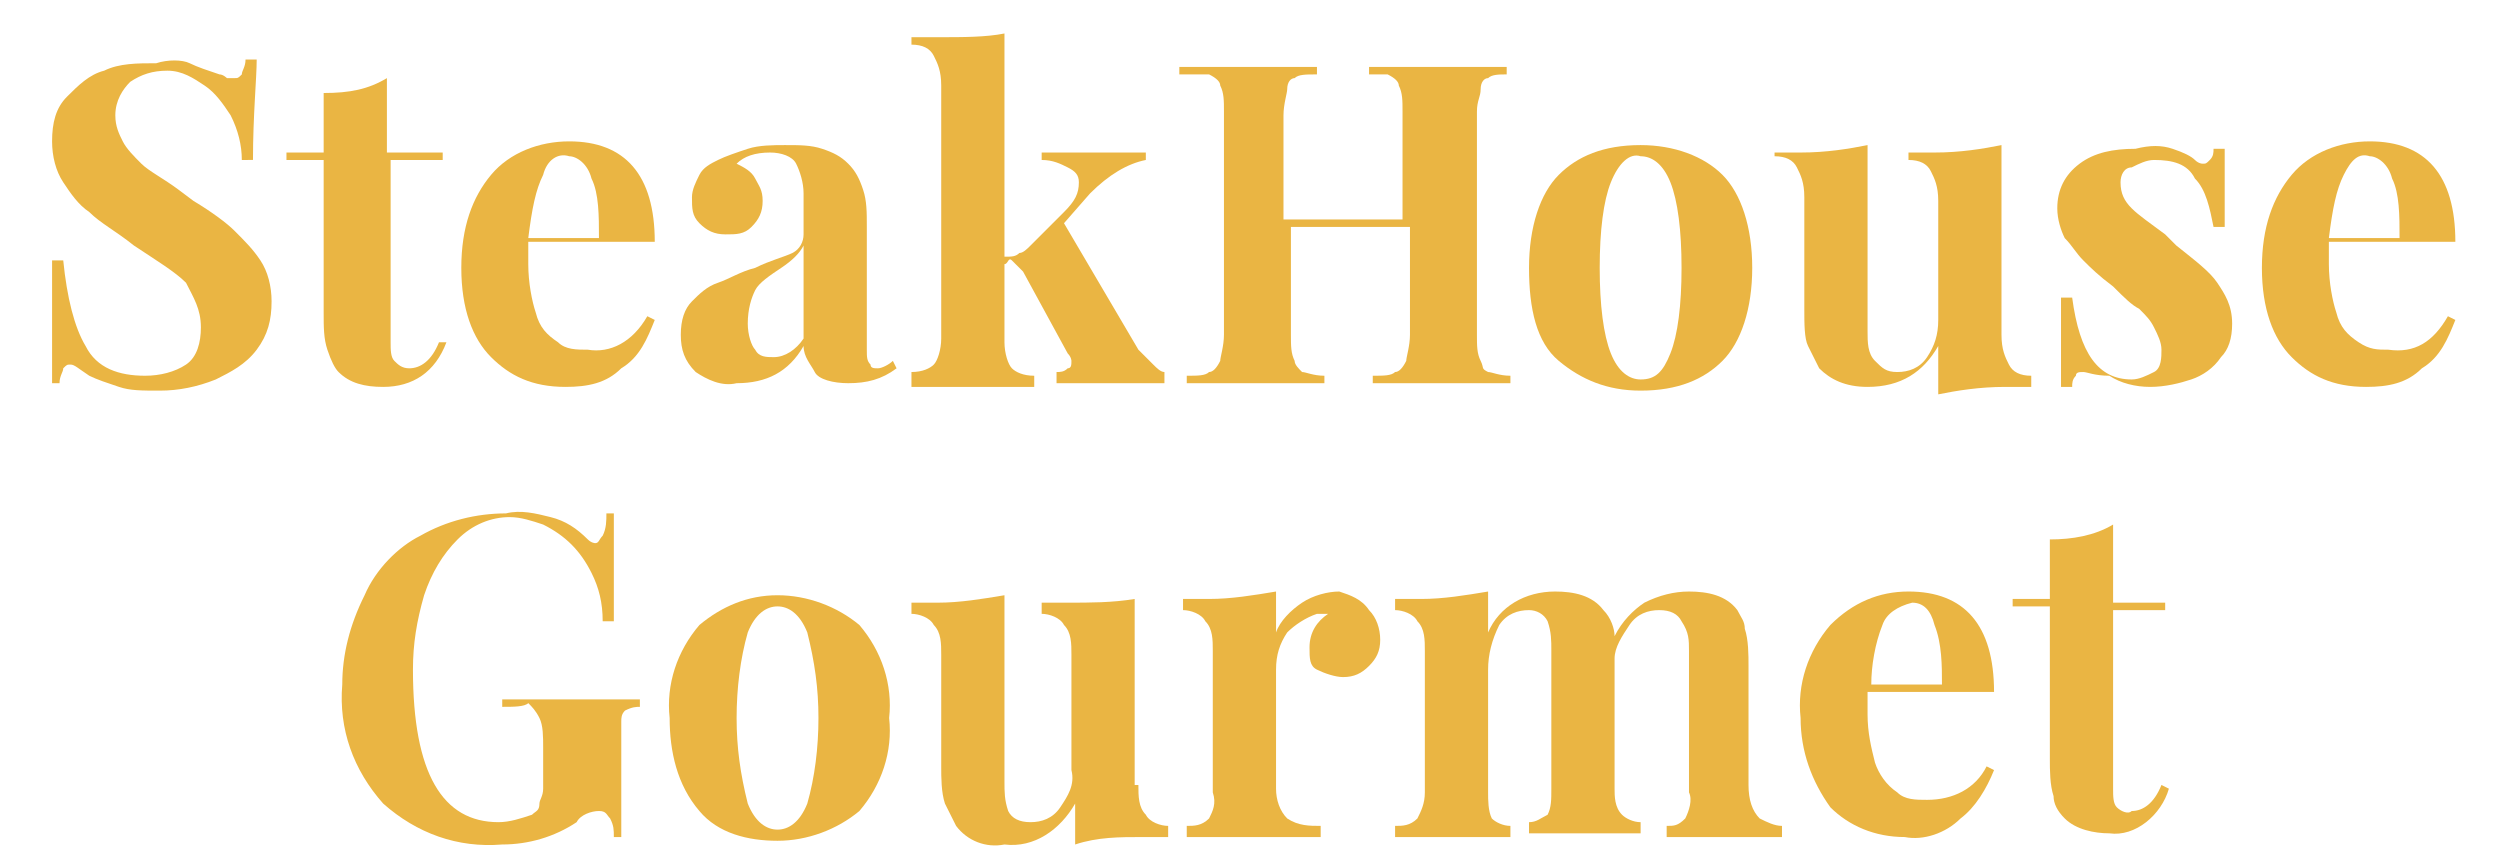 <?xml version="1.0" encoding="utf-8"?>
<!-- Generator: Adobe Illustrator 21.1.0, SVG Export Plug-In . SVG Version: 6.00 Build 0)  -->
<svg version="1.1" id="Camada_1" xmlns="http://www.w3.org/2000/svg" xmlns:xlink="http://www.w3.org/1999/xlink" x="0px" y="0px"
	 viewBox="0 0 67.2 23.2" style="enable-background:new 0 0 67.2 23.2;" xml:space="preserve">
<style type="text/css">
	.st0{fill:#EAB543;}
</style>
<title>logo_golden</title>
<path class="st0" d="M14.8,13.9c0.4,0.1,0.7,0.3,1,0.6c0.1,0.1,0.2,0.1,0.2,0.1c0.1,0,0.1-0.1,0.2-0.2c0.1-0.2,0.1-0.4,0.1-0.6h0.2
	v2.9h-0.3c0-0.5-0.1-0.9-0.3-1.3c-0.3-0.6-0.7-1-1.3-1.3c-0.3-0.1-0.6-0.2-0.9-0.2c-0.5,0-1,0.2-1.4,0.6c-0.4,0.4-0.7,0.9-0.9,1.5
	c-0.2,0.7-0.3,1.3-0.3,2c0,2.8,0.8,4.1,2.3,4.1c0.3,0,0.6-0.1,0.9-0.2c0.1-0.1,0.2-0.1,0.2-0.3c0-0.1,0.1-0.2,0.1-0.4v-1.1
	c0-0.3,0-0.6-0.1-0.8c-0.1-0.2-0.2-0.3-0.3-0.4C14.1,19,13.8,19,13.5,19v-0.2h3.7V19c-0.1,0-0.2,0-0.4,0.1c-0.1,0.1-0.1,0.2-0.1,0.3
	c0,0.2,0,0.4,0,0.7v2.4h-0.2c0-0.2,0-0.3-0.1-0.5c-0.1-0.1-0.1-0.2-0.3-0.2c-0.2,0-0.5,0.1-0.6,0.3c-0.6,0.4-1.3,0.6-2,0.6
	c-1.2,0.1-2.3-0.3-3.2-1.1c-0.8-0.9-1.2-2-1.1-3.2c0-0.8,0.2-1.6,0.6-2.4c0.3-0.7,0.9-1.3,1.5-1.6c0.7-0.4,1.5-0.6,2.3-0.6
	C14,13.7,14.4,13.8,14.8,13.9z"/>
<path class="st0" d="M23.1,16.8c0.6,0.7,0.9,1.6,0.8,2.5c0.1,0.9-0.2,1.8-0.8,2.5c-0.6,0.5-1.4,0.8-2.2,0.8c-0.8,0-1.6-0.2-2.1-0.8
	c-0.6-0.7-0.8-1.6-0.8-2.5c-0.1-0.9,0.2-1.8,0.8-2.5c0.6-0.5,1.3-0.8,2.1-0.8C21.7,16,22.5,16.3,23.1,16.8z M20.1,17
	c-0.2,0.7-0.3,1.5-0.3,2.3c0,0.8,0.1,1.5,0.3,2.3c0.2,0.5,0.5,0.7,0.8,0.7s0.6-0.2,0.8-0.7c0.2-0.7,0.3-1.5,0.3-2.3
	c0-0.8-0.1-1.5-0.3-2.3c-0.2-0.5-0.5-0.7-0.8-0.7C20.6,16.3,20.3,16.5,20.1,17L20.1,17z"/>
<path class="st0" d="M30.6,21.1c0,0.3,0,0.6,0.2,0.8c0.1,0.2,0.4,0.3,0.6,0.3v0.3h-0.7c-0.6,0-1.2,0-1.8,0.2v-1.1
	c-0.4,0.7-1.1,1.2-1.9,1.1c-0.5,0.1-1-0.1-1.3-0.5c-0.1-0.2-0.2-0.4-0.3-0.6c-0.1-0.3-0.1-0.7-0.1-1v-3c0-0.3,0-0.6-0.2-0.8
	c-0.1-0.2-0.4-0.3-0.6-0.3v-0.3h0.7c0.6,0,1.2-0.1,1.8-0.2v5c0,0.3,0,0.5,0.1,0.8c0.1,0.2,0.3,0.3,0.6,0.3c0.3,0,0.6-0.1,0.8-0.4
	c0.2-0.3,0.4-0.6,0.3-1v-3.1c0-0.3,0-0.6-0.2-0.8c-0.1-0.2-0.4-0.3-0.6-0.3v-0.3h0.7c0.6,0,1.2,0,1.8-0.1V21.1z"/>
<path class="st0" d="M36.8,16.4c0.2,0.2,0.3,0.5,0.3,0.8c0,0.3-0.1,0.5-0.3,0.7c-0.2,0.2-0.4,0.3-0.7,0.3c-0.2,0-0.5-0.1-0.7-0.2
	c-0.2-0.1-0.2-0.3-0.2-0.6c0-0.4,0.2-0.7,0.5-0.9h-0.3c-0.3,0.1-0.6,0.3-0.8,0.5c-0.2,0.3-0.3,0.6-0.3,1v3.2c0,0.3,0.1,0.6,0.3,0.8
	c0.3,0.2,0.6,0.2,0.9,0.2v0.3h-3.6v-0.3c0.2,0,0.4,0,0.6-0.2c0.1-0.2,0.2-0.4,0.1-0.7v-3.8c0-0.3,0-0.6-0.2-0.8
	c-0.1-0.2-0.4-0.3-0.6-0.3v-0.3h0.7c0.6,0,1.2-0.1,1.8-0.2v1.1c0.1-0.3,0.4-0.6,0.7-0.8c0.3-0.2,0.7-0.3,1-0.3
	C36.3,16,36.6,16.1,36.8,16.4z"/>
<path class="st0" d="M47.3,22c0.2,0.1,0.4,0.2,0.6,0.2v0.3h-3.1v-0.3c0.2,0,0.3,0,0.5-0.2c0.1-0.2,0.2-0.5,0.1-0.7v-3.8
	c0-0.3,0-0.5-0.2-0.8c-0.1-0.2-0.3-0.3-0.6-0.3c-0.3,0-0.6,0.1-0.8,0.4c-0.2,0.3-0.4,0.6-0.4,0.9v3.5c0,0.2,0,0.5,0.2,0.7
	c0.1,0.1,0.3,0.2,0.5,0.2v0.3h-3v-0.3c0.2,0,0.3-0.1,0.5-0.2c0.1-0.2,0.1-0.4,0.1-0.7v-3.7c0-0.3,0-0.5-0.1-0.8
	c-0.1-0.2-0.3-0.3-0.5-0.3c-0.3,0-0.6,0.1-0.8,0.4C40.1,17.2,40,17.6,40,18v3.3c0,0.2,0,0.5,0.1,0.7c0.1,0.1,0.3,0.2,0.5,0.2v0.3
	h-3.1v-0.3c0.2,0,0.4,0,0.6-0.2c0.1-0.2,0.2-0.4,0.2-0.7v-3.8c0-0.3,0-0.6-0.2-0.8c-0.1-0.2-0.4-0.3-0.6-0.3v-0.3h0.7
	c0.6,0,1.2-0.1,1.8-0.2v1.1c0.3-0.7,1-1.1,1.8-1.1c0.5,0,1,0.1,1.3,0.5c0.2,0.2,0.3,0.5,0.3,0.7c0.2-0.4,0.5-0.7,0.8-0.9
	c0.4-0.2,0.8-0.3,1.2-0.3c0.5,0,1,0.1,1.3,0.5c0.1,0.2,0.2,0.3,0.2,0.5c0.1,0.3,0.1,0.7,0.1,1v3.2C47,21.5,47.1,21.8,47.3,22z"/>
<path class="st0" d="M53.4,20.6l0.2,0.1c-0.2,0.5-0.5,1-0.9,1.3c-0.4,0.4-1,0.6-1.5,0.5c-0.8,0-1.5-0.3-2-0.8
	c-0.5-0.7-0.8-1.5-0.8-2.4c-0.1-0.9,0.2-1.8,0.8-2.5c0.6-0.6,1.3-0.9,2.1-0.9c1.5,0,2.3,0.9,2.3,2.7h-3.4v0.6c0,0.5,0.1,0.9,0.2,1.3
	c0.1,0.3,0.3,0.6,0.6,0.8c0.2,0.2,0.5,0.2,0.8,0.2C52.5,21.5,53.1,21.2,53.4,20.6z M50.6,16.8c-0.2,0.5-0.3,1.1-0.3,1.6h1.9
	c0-0.5,0-1.1-0.2-1.6c-0.1-0.4-0.3-0.6-0.6-0.6C51,16.3,50.7,16.5,50.6,16.8z"/>
<path class="st0" d="M56.8,16.2h1.4v0.2h-1.4v4.8c0,0.2,0,0.4,0.1,0.5c0.1,0.1,0.3,0.2,0.4,0.1c0.3,0,0.6-0.2,0.8-0.7l0.2,0.1
	c-0.2,0.7-0.9,1.3-1.6,1.2c-0.4,0-0.9-0.1-1.2-0.4c-0.2-0.2-0.3-0.4-0.3-0.6c-0.1-0.3-0.1-0.7-0.1-1v-4.1h-1v-0.2h1v-1.6
	c0.6,0,1.2-0.1,1.7-0.4L56.8,16.2z"/>
<g>
	<path class="st0" d="M5.1,1.7c0.2,0.1,0.5,0.2,0.8,0.3c0.1,0,0.2,0.1,0.2,0.1c0.1,0,0.1,0,0.2,0c0.1,0,0.1,0,0.2-0.1
		c0-0.1,0.1-0.2,0.1-0.4h0.3c0,0.5-0.1,1.5-0.1,2.7H6.5c0-0.4-0.1-0.8-0.3-1.2C6,2.8,5.8,2.5,5.5,2.3S4.9,1.9,4.5,1.9
		c-0.4,0-0.7,0.1-1,0.3C3.3,2.4,3.1,2.7,3.1,3.1c0,0.3,0.1,0.5,0.2,0.7s0.3,0.4,0.5,0.6c0.2,0.2,0.6,0.4,1,0.7l0.4,0.3
		C5.7,5.7,6.1,6,6.3,6.2C6.6,6.5,6.8,6.7,7,7c0.2,0.3,0.3,0.7,0.3,1.1c0,0.5-0.1,0.9-0.4,1.3C6.6,9.8,6.2,10,5.8,10.2
		c-0.5,0.2-1,0.3-1.5,0.3c-0.5,0-0.8,0-1.1-0.1c-0.3-0.1-0.6-0.2-0.8-0.3C2.1,9.9,2,9.8,1.9,9.8c-0.1,0-0.1,0-0.2,0.1
		c0,0.1-0.1,0.2-0.1,0.4H1.4c0-0.5,0-1.6,0-3.3h0.3C1.8,8,2,8.8,2.3,9.3c0.3,0.6,0.9,0.8,1.6,0.8c0.4,0,0.8-0.1,1.1-0.3
		s0.4-0.6,0.4-1C5.4,8.3,5.2,8,5,7.6C4.7,7.3,4.2,7,3.6,6.6C3.1,6.2,2.7,6,2.4,5.7C2.1,5.5,1.9,5.2,1.7,4.9C1.5,4.6,1.4,4.2,1.4,3.8
		c0-0.5,0.1-0.9,0.4-1.2s0.6-0.6,1-0.7c0.4-0.2,0.9-0.2,1.4-0.2C4.5,1.6,4.9,1.6,5.1,1.7z"/>
	<path class="st0" d="M10.5,4.1h1.4v0.2h-1.4v4.9c0,0.2,0,0.4,0.1,0.5c0.1,0.1,0.2,0.2,0.4,0.2c0.3,0,0.6-0.2,0.8-0.7L12,9.2
		c-0.3,0.8-0.9,1.2-1.7,1.2c-0.5,0-0.9-0.1-1.2-0.4C9,9.9,8.9,9.7,8.8,9.4c-0.1-0.3-0.1-0.6-0.1-1V4.3h-1V4.1h1V2.5
		c0.7,0,1.2-0.1,1.7-0.4V4.1z"/>
	<path class="st0" d="M17.4,8.5l0.2,0.1c-0.2,0.5-0.4,1-0.9,1.3c-0.4,0.4-0.9,0.5-1.5,0.5c-0.9,0-1.5-0.3-2-0.8
		c-0.5-0.5-0.8-1.3-0.8-2.4c0-1.1,0.3-1.9,0.8-2.5c0.5-0.6,1.3-0.9,2.1-0.9c1.5,0,2.3,0.9,2.3,2.7h-3.4c0,0.1,0,0.3,0,0.6
		c0,0.5,0.1,1,0.2,1.3c0.1,0.4,0.3,0.6,0.6,0.8c0.2,0.2,0.5,0.2,0.8,0.2C16.4,9.5,17,9.2,17.4,8.5z M14.6,4.7
		c-0.2,0.4-0.3,0.9-0.4,1.7h1.9c0-0.6,0-1.2-0.2-1.6c-0.1-0.4-0.4-0.6-0.6-0.6C15,4.1,14.7,4.3,14.6,4.7z"/>
	<path class="st0" d="M18.7,10c-0.3-0.3-0.4-0.6-0.4-1c0-0.4,0.1-0.7,0.3-0.9c0.2-0.2,0.4-0.4,0.7-0.5c0.3-0.1,0.6-0.3,1-0.4
		c0.4-0.2,0.8-0.3,1-0.4c0.2-0.1,0.3-0.3,0.3-0.5V5.2c0-0.3-0.1-0.6-0.2-0.8S21,4.1,20.7,4.1c-0.4,0-0.7,0.1-0.9,0.3
		c0.2,0.1,0.4,0.2,0.5,0.4s0.2,0.3,0.2,0.6c0,0.3-0.1,0.5-0.3,0.7s-0.4,0.2-0.7,0.2c-0.3,0-0.5-0.1-0.7-0.3
		c-0.2-0.2-0.2-0.4-0.2-0.7c0-0.2,0.1-0.4,0.2-0.6s0.3-0.3,0.5-0.4c0.2-0.1,0.5-0.2,0.8-0.3s0.7-0.1,1-0.1c0.4,0,0.7,0,1,0.1
		c0.3,0.1,0.5,0.2,0.7,0.4c0.2,0.2,0.3,0.4,0.4,0.7c0.1,0.3,0.1,0.6,0.1,1v3.3c0,0.2,0,0.3,0.1,0.4c0,0.1,0.1,0.1,0.2,0.1
		c0.1,0,0.3-0.1,0.4-0.2l0.1,0.2c-0.4,0.3-0.8,0.4-1.3,0.4c-0.4,0-0.8-0.1-0.9-0.3s-0.3-0.4-0.3-0.7c-0.4,0.7-1,1-1.8,1
		C19.4,10.4,19,10.2,18.7,10z M21.6,9.1V6.6C21.5,6.8,21.3,7,21,7.2c-0.3,0.2-0.6,0.4-0.7,0.6s-0.2,0.5-0.2,0.9
		c0,0.3,0.1,0.6,0.2,0.7c0.1,0.2,0.3,0.2,0.5,0.2C21.1,9.6,21.4,9.4,21.6,9.1z"/>
	<path class="st0" d="M31,9.8c0.1,0.1,0.2,0.2,0.3,0.2v0.3c-0.6,0-1.1,0-1.3,0c-0.3,0-0.8,0-1.6,0V10c0.1,0,0.2,0,0.3-0.1
		c0.1,0,0.1-0.1,0.1-0.2c0,0,0-0.1-0.1-0.2l-1.2-2.2c-0.1-0.1-0.2-0.2-0.3-0.3S27.1,7.1,27,7.1v2.1c0,0.3,0.1,0.6,0.2,0.7
		c0.1,0.1,0.3,0.2,0.6,0.2v0.3c-0.8,0-1.3,0-1.6,0c-0.3,0-0.8,0-1.7,0V10c0.3,0,0.5-0.1,0.6-0.2c0.1-0.1,0.2-0.4,0.2-0.7V2.3
		c0-0.4-0.1-0.6-0.2-0.8c-0.1-0.2-0.3-0.3-0.6-0.3V1c0.3,0,0.5,0,0.7,0C25.9,1,26.5,1,27,0.9v6c0.2,0,0.3,0,0.4-0.1
		c0.1,0,0.2-0.1,0.3-0.2l0.9-0.9C28.9,5.4,29,5.2,29,4.9c0-0.2-0.1-0.3-0.3-0.4s-0.4-0.2-0.7-0.2V4.1c0.4,0,0.9,0,1.4,0
		c0.7,0,1.1,0,1.4,0v0.2c-0.5,0.1-1,0.4-1.5,0.9L28.6,6l2,3.4C30.8,9.6,30.9,9.7,31,9.8z"/>
	<path class="st0" d="M40,2.1c-0.1,0-0.2,0.1-0.2,0.3S39.7,2.7,39.7,3v6c0,0.3,0,0.5,0.1,0.7S39.8,9.9,40,10c0.1,0,0.3,0.1,0.6,0.1
		v0.2c-0.4,0-1,0-1.8,0c-0.8,0-1.4,0-1.9,0v-0.2c0.3,0,0.5,0,0.6-0.1c0.1,0,0.2-0.1,0.3-0.3c0-0.1,0.1-0.4,0.1-0.7V6.1h-3.2V9
		c0,0.3,0,0.5,0.1,0.7c0,0.1,0.1,0.2,0.2,0.3c0.1,0,0.3,0.1,0.6,0.1v0.2c-0.4,0-1,0-1.8,0c-0.9,0-1.5,0-1.9,0v-0.2
		c0.3,0,0.5,0,0.6-0.1c0.1,0,0.2-0.1,0.3-0.3c0-0.1,0.1-0.4,0.1-0.7V3c0-0.3,0-0.5-0.1-0.7c0-0.1-0.1-0.2-0.3-0.3
		C32.2,2,32,2,31.7,2V1.8c0.4,0,1,0,1.9,0c0.8,0,1.4,0,1.8,0V2c-0.3,0-0.5,0-0.6,0.1c-0.1,0-0.2,0.1-0.2,0.3c0,0.1-0.1,0.4-0.1,0.7
		v2.8h3.2V3c0-0.3,0-0.5-0.1-0.7c0-0.1-0.1-0.2-0.3-0.3C37.3,2,37.1,2,36.8,2V1.8c0.5,0,1.1,0,1.9,0c0.8,0,1.4,0,1.8,0V2
		C40.3,2,40.1,2,40,2.1z"/>
	<path class="st0" d="M46.3,4.7c0.5,0.5,0.8,1.4,0.8,2.5s-0.3,2-0.8,2.5s-1.2,0.8-2.2,0.8c-0.9,0-1.6-0.3-2.2-0.8s-0.8-1.4-0.8-2.5
		s0.3-2,0.8-2.5s1.2-0.8,2.2-0.8C45,3.9,45.8,4.2,46.3,4.7z M43.3,4.9C43.1,5.4,43,6.2,43,7.2c0,1,0.1,1.8,0.3,2.3
		c0.2,0.5,0.5,0.7,0.8,0.7c0.4,0,0.6-0.2,0.8-0.7c0.2-0.5,0.3-1.3,0.3-2.3s-0.1-1.8-0.3-2.3c-0.2-0.5-0.5-0.7-0.8-0.7
		C43.8,4.1,43.5,4.4,43.3,4.9z"/>
	<path class="st0" d="M53.8,9c0,0.4,0.1,0.6,0.2,0.8c0.1,0.2,0.3,0.3,0.6,0.3v0.3c-0.2,0-0.5,0-0.7,0c-0.7,0-1.3,0.1-1.8,0.2V9.3
		c-0.4,0.7-1,1.1-1.9,1.1c-0.6,0-1-0.2-1.3-0.5c-0.1-0.2-0.2-0.4-0.3-0.6s-0.1-0.6-0.1-1v-3c0-0.4-0.1-0.6-0.2-0.8
		c-0.1-0.2-0.3-0.3-0.6-0.3V4.1c0.2,0,0.5,0,0.7,0c0.7,0,1.3-0.1,1.8-0.2v5c0,0.3,0,0.6,0.2,0.8s0.3,0.3,0.6,0.3
		c0.3,0,0.6-0.1,0.8-0.4c0.2-0.3,0.3-0.6,0.3-1V5.4c0-0.4-0.1-0.6-0.2-0.8c-0.1-0.2-0.3-0.3-0.6-0.3V4.1c0.3,0,0.5,0,0.7,0
		c0.7,0,1.3-0.1,1.8-0.2V9z"/>
	<path class="st0" d="M58.4,4c0.3,0.1,0.5,0.2,0.6,0.3c0.1,0.1,0.2,0.1,0.2,0.1c0.1,0,0.1,0,0.2-0.1c0.1-0.1,0.1-0.2,0.1-0.3h0.3
		c0,0.4,0,1.1,0,2.1h-0.3c-0.1-0.5-0.2-1-0.5-1.3c-0.2-0.4-0.6-0.5-1.1-0.5c-0.2,0-0.4,0.1-0.6,0.2C57.1,4.5,57,4.7,57,4.9
		c0,0.3,0.1,0.5,0.3,0.7s0.5,0.4,0.9,0.7l0.3,0.3c0.5,0.4,0.9,0.7,1.1,1C59.8,7.9,60,8.2,60,8.7c0,0.4-0.1,0.7-0.3,0.9
		c-0.2,0.3-0.5,0.5-0.8,0.6c-0.3,0.1-0.7,0.2-1.1,0.2c-0.4,0-0.8-0.1-1.1-0.3C56.3,10.1,56.1,10,56,10c-0.1,0-0.2,0-0.2,0.1
		c-0.1,0.1-0.1,0.2-0.1,0.3h-0.3c0-0.5,0-1.3,0-2.4h0.3c0.2,1.5,0.7,2.2,1.6,2.2c0.2,0,0.4-0.1,0.6-0.2c0.2-0.1,0.2-0.4,0.2-0.6
		c0-0.2-0.1-0.4-0.2-0.6s-0.2-0.3-0.4-0.5c-0.2-0.1-0.4-0.3-0.7-0.6c-0.4-0.3-0.6-0.5-0.8-0.7c-0.2-0.2-0.3-0.4-0.5-0.6
		c-0.1-0.2-0.2-0.5-0.2-0.8c0-0.5,0.2-0.9,0.6-1.2c0.4-0.3,0.9-0.4,1.5-0.4C57.8,3.9,58.1,3.9,58.4,4z"/>
	<path class="st0" d="M65.8,8.5L66,8.6c-0.2,0.5-0.4,1-0.9,1.3c-0.4,0.4-0.9,0.5-1.5,0.5c-0.9,0-1.5-0.3-2-0.8s-0.8-1.3-0.8-2.4
		c0-1.1,0.3-1.9,0.8-2.5c0.5-0.6,1.3-0.9,2.1-0.9c1.5,0,2.3,0.9,2.3,2.7h-3.4c0,0.1,0,0.3,0,0.6c0,0.5,0.1,1,0.2,1.3
		c0.1,0.4,0.3,0.6,0.6,0.8s0.5,0.2,0.8,0.2C64.9,9.5,65.4,9.2,65.8,8.5z M63,4.7c-0.2,0.4-0.3,0.9-0.4,1.7h1.9c0-0.6,0-1.2-0.2-1.6
		c-0.1-0.4-0.4-0.6-0.6-0.6C63.4,4.1,63.2,4.3,63,4.7z"/>
</g>
</svg>
